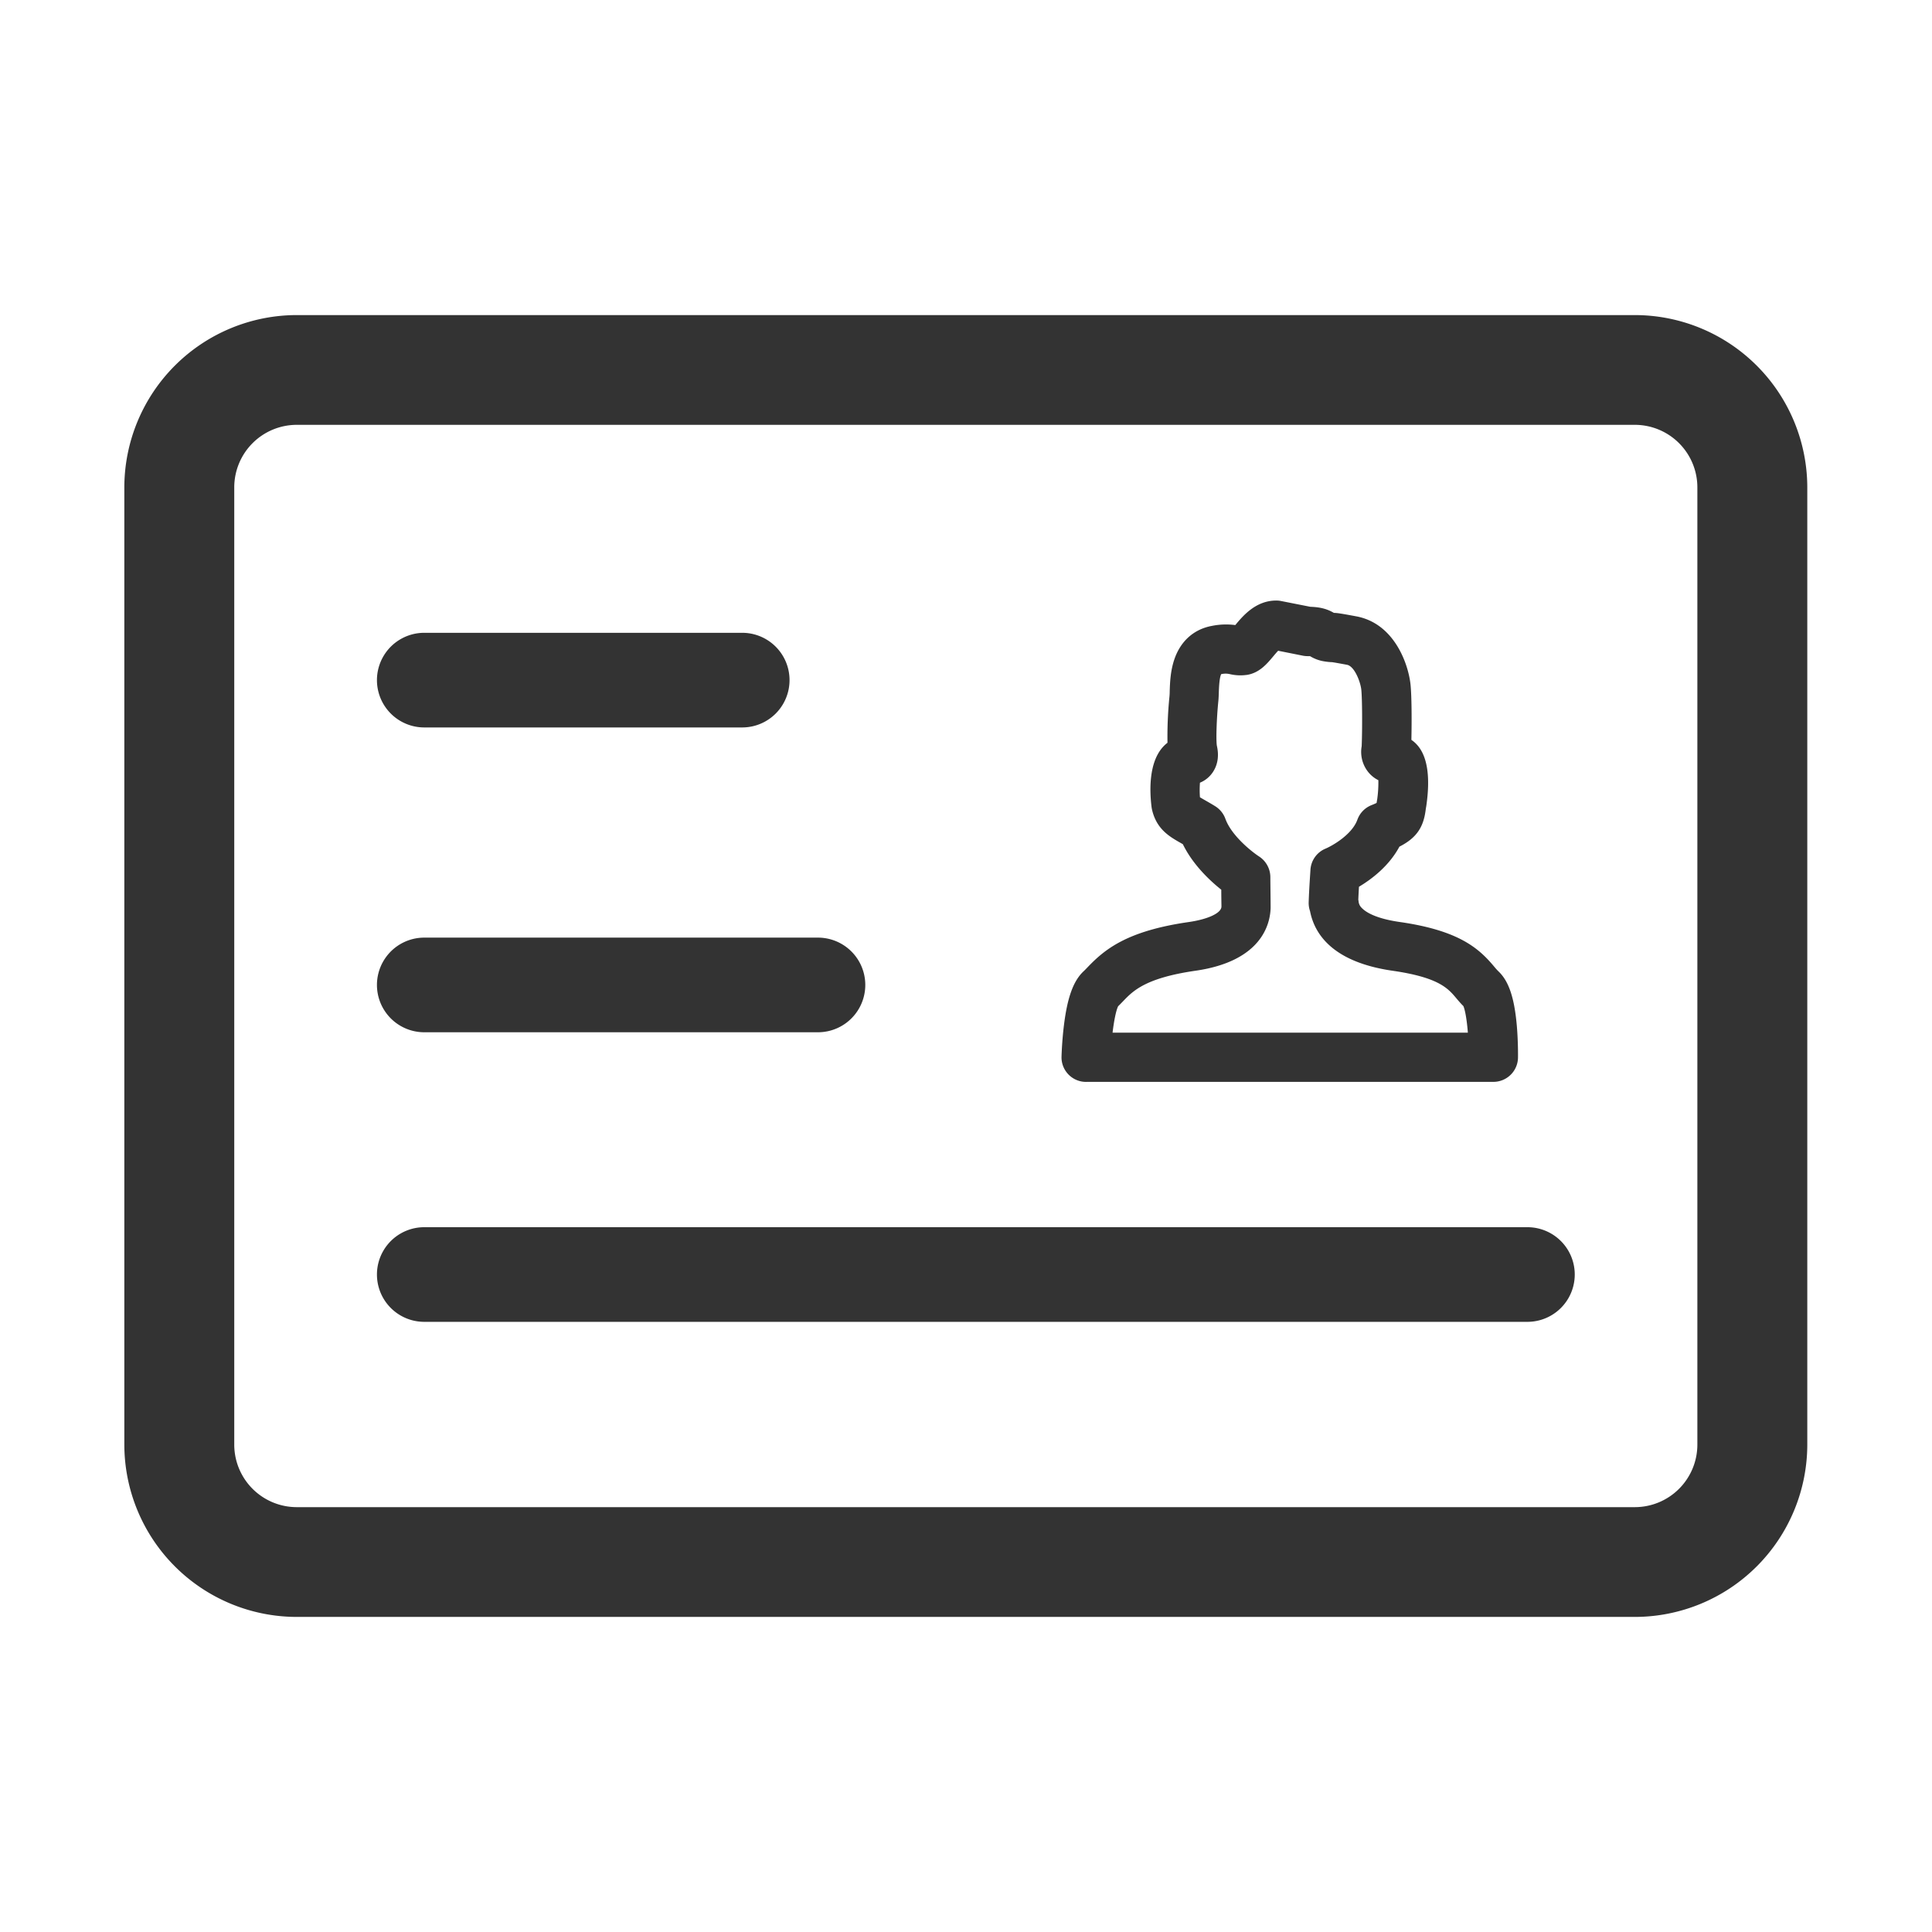 <?xml version="1.0" standalone="no"?><!DOCTYPE svg PUBLIC "-//W3C//DTD SVG 1.1//EN" "http://www.w3.org/Graphics/SVG/1.1/DTD/svg11.dtd"><svg class="icon" width="200px" height="200.00px" viewBox="0 0 1024 1024" version="1.1" xmlns="http://www.w3.org/2000/svg"><path fill="#333333" d="M866.49 167H157.31a91.45 91.45 0 0 0-91.41 91.27v507.42A91.45 91.45 0 0 0 157.31 857h709.18a91.45 91.45 0 0 0 91.41-91.29V258.27A91.46 91.46 0 0 0 866.49 167z m33.15 598.71a33.17 33.17 0 0 1-33.15 33.11H157.31a33.16 33.16 0 0 1-33.15-33.11V258.27a33.16 33.16 0 0 1 33.15-33.1h709.18a33.17 33.17 0 0 1 33.15 33.1z"  /><path fill="#333333" d="M575.64 573.41h215.88a13.05 13.05 0 0 0 13.05-12.82c0-0.33 0.13-8.2-0.63-17-1.29-14.79-4.29-23.66-9.76-28.78a32.6 32.6 0 0 1-2.34-2.61c-7.92-9.4-18.3-19-50-23.53-13-1.87-18.14-5.42-20-7.37a5.54 5.54 0 0 1-1.78-3.66c0-0.26-0.08-0.51-0.13-0.76 0.09-2.26 0.22-4.69 0.35-6.88 6.61-3.94 15.88-10.89 21.44-21.26 8.74-4.43 12.63-9.94 13.85-19 0.09-0.65 0.16-1.21 0.26-1.72 0-0.19 0.07-0.38 0.1-0.57 2.31-15.7 0.64-26.75-5-32.83a16.87 16.87 0 0 0-2.87-2.48c0.23-9.61 0.17-23.29-0.44-29.19-1.11-10.91-8.56-32.55-28.81-36.28-8.47-1.58-10.15-1.8-11.82-1.83-3.15-1.82-6.64-3.05-12.45-3.22L679 318.55a13 13 0 0 0-2.56-0.25c-10.88 0-17.66 8.13-21.71 13a37.6 37.6 0 0 0-12.47 0.45c-9.46 1.76-16.49 8-19.8 17.64-2.15 6.22-2.35 12.71-2.49 17 0 1-0.06 2.1-0.11 2.57a212.46 212.46 0 0 0-1.07 24.72 18.15 18.15 0 0 0-2.57 2.4c-7.5 8.5-6.89 23.53-5.86 31.74 0.06 0.45 0.14 0.89 0.24 1.33 2.4 10.35 9.22 14.24 15.23 17.66l1.11 0.64c5.3 10.88 14.33 19.31 20.36 24.11 0 3.15 0.06 6.62 0.09 8.41v0.57c-0.08 3.39-7.05 6.67-17.32 8.16-32.81 4.72-44.47 14.42-53.61 23.94-0.85 0.88-1.57 1.64-2.2 2.22-5.31 5-8.5 13.68-10.32 28.28-1.1 8.76-1.3 16.6-1.31 16.93a13 13 0 0 0 13.06 13.36z m17-40.08c0.92-0.89 1.78-1.79 2.62-2.66 5.28-5.5 11.84-12.34 38.5-16.18 35-5.08 39.44-24.76 39.69-33.18v-1.29c0-2.18-0.12-11.72-0.14-15.22a13.12 13.12 0 0 0-6-10.87c-3.86-2.51-14.6-11-17.83-19.95a13.07 13.07 0 0 0-5.42-6.68c-2.07-1.28-3.9-2.32-5.37-3.16-0.89-0.51-1.93-1.1-2.69-1.57a52.24 52.24 0 0 1 0-7.72 15.09 15.09 0 0 0 5.31-3.67c2.19-2.34 5.56-7.51 3.67-15.85-0.54-2.82-0.15-14.8 0.77-23.75 0.14-1.38 0.19-2.85 0.24-4.4 0.07-2.2 0.24-7.81 1.26-9.86a10.11 10.11 0 0 1 4.69 0 24.3 24.3 0 0 0 8.65 0.42h0.13c6.71-1 10.74-5.83 14-9.71 0.75-0.9 1.84-2.2 2.73-3.12l13.06 2.61a13.71 13.71 0 0 0 2.56 0.25h1.27a20.34 20.34 0 0 0 8 2.84 27.18 27.18 0 0 0 3.68 0.35c0.61 0.08 2.45 0.37 7.92 1.39 3.94 0.73 7.15 9 7.59 13.29 0.47 4.62 0.57 20.41 0.19 29.85a17.09 17.09 0 0 0 3.38 13.6 16.21 16.21 0 0 0 5.46 4.43 64.57 64.57 0 0 1-0.59 9.95c-0.14 0.78-0.25 1.48-0.34 2.1-0.61 0.31-1.48 0.69-2.67 1.16a13 13 0 0 0-7.51 7.72c-2.86 7.91-13.2 13.78-16.88 15.34a13 13 0 0 0-8 11.13c0 0.41-0.72 10.16-0.94 17.3a13 13 0 0 0 0.72 4.7c2.35 12.17 12 27 43.7 31.59 24.52 3.53 29.43 9.36 33.76 14.5 1.11 1.32 2.35 2.79 3.8 4.22 1 2.24 1.89 7.73 2.39 14.11H589.68c0.77-6.41 1.87-11.85 2.96-14.01zM224.87 385.56h168.52a25.08 25.08 0 1 0 0-50.16H224.87a25.08 25.08 0 1 0 0 50.16zM224.87 547.12h208.67a25.08 25.08 0 1 0 0-50.16H224.87a25.08 25.08 0 1 0 0 50.16zM809.57 650.44h-584.7a25.08 25.08 0 1 0 0 50.16h584.7a25.08 25.08 0 1 0 0-50.16z"  /></svg>